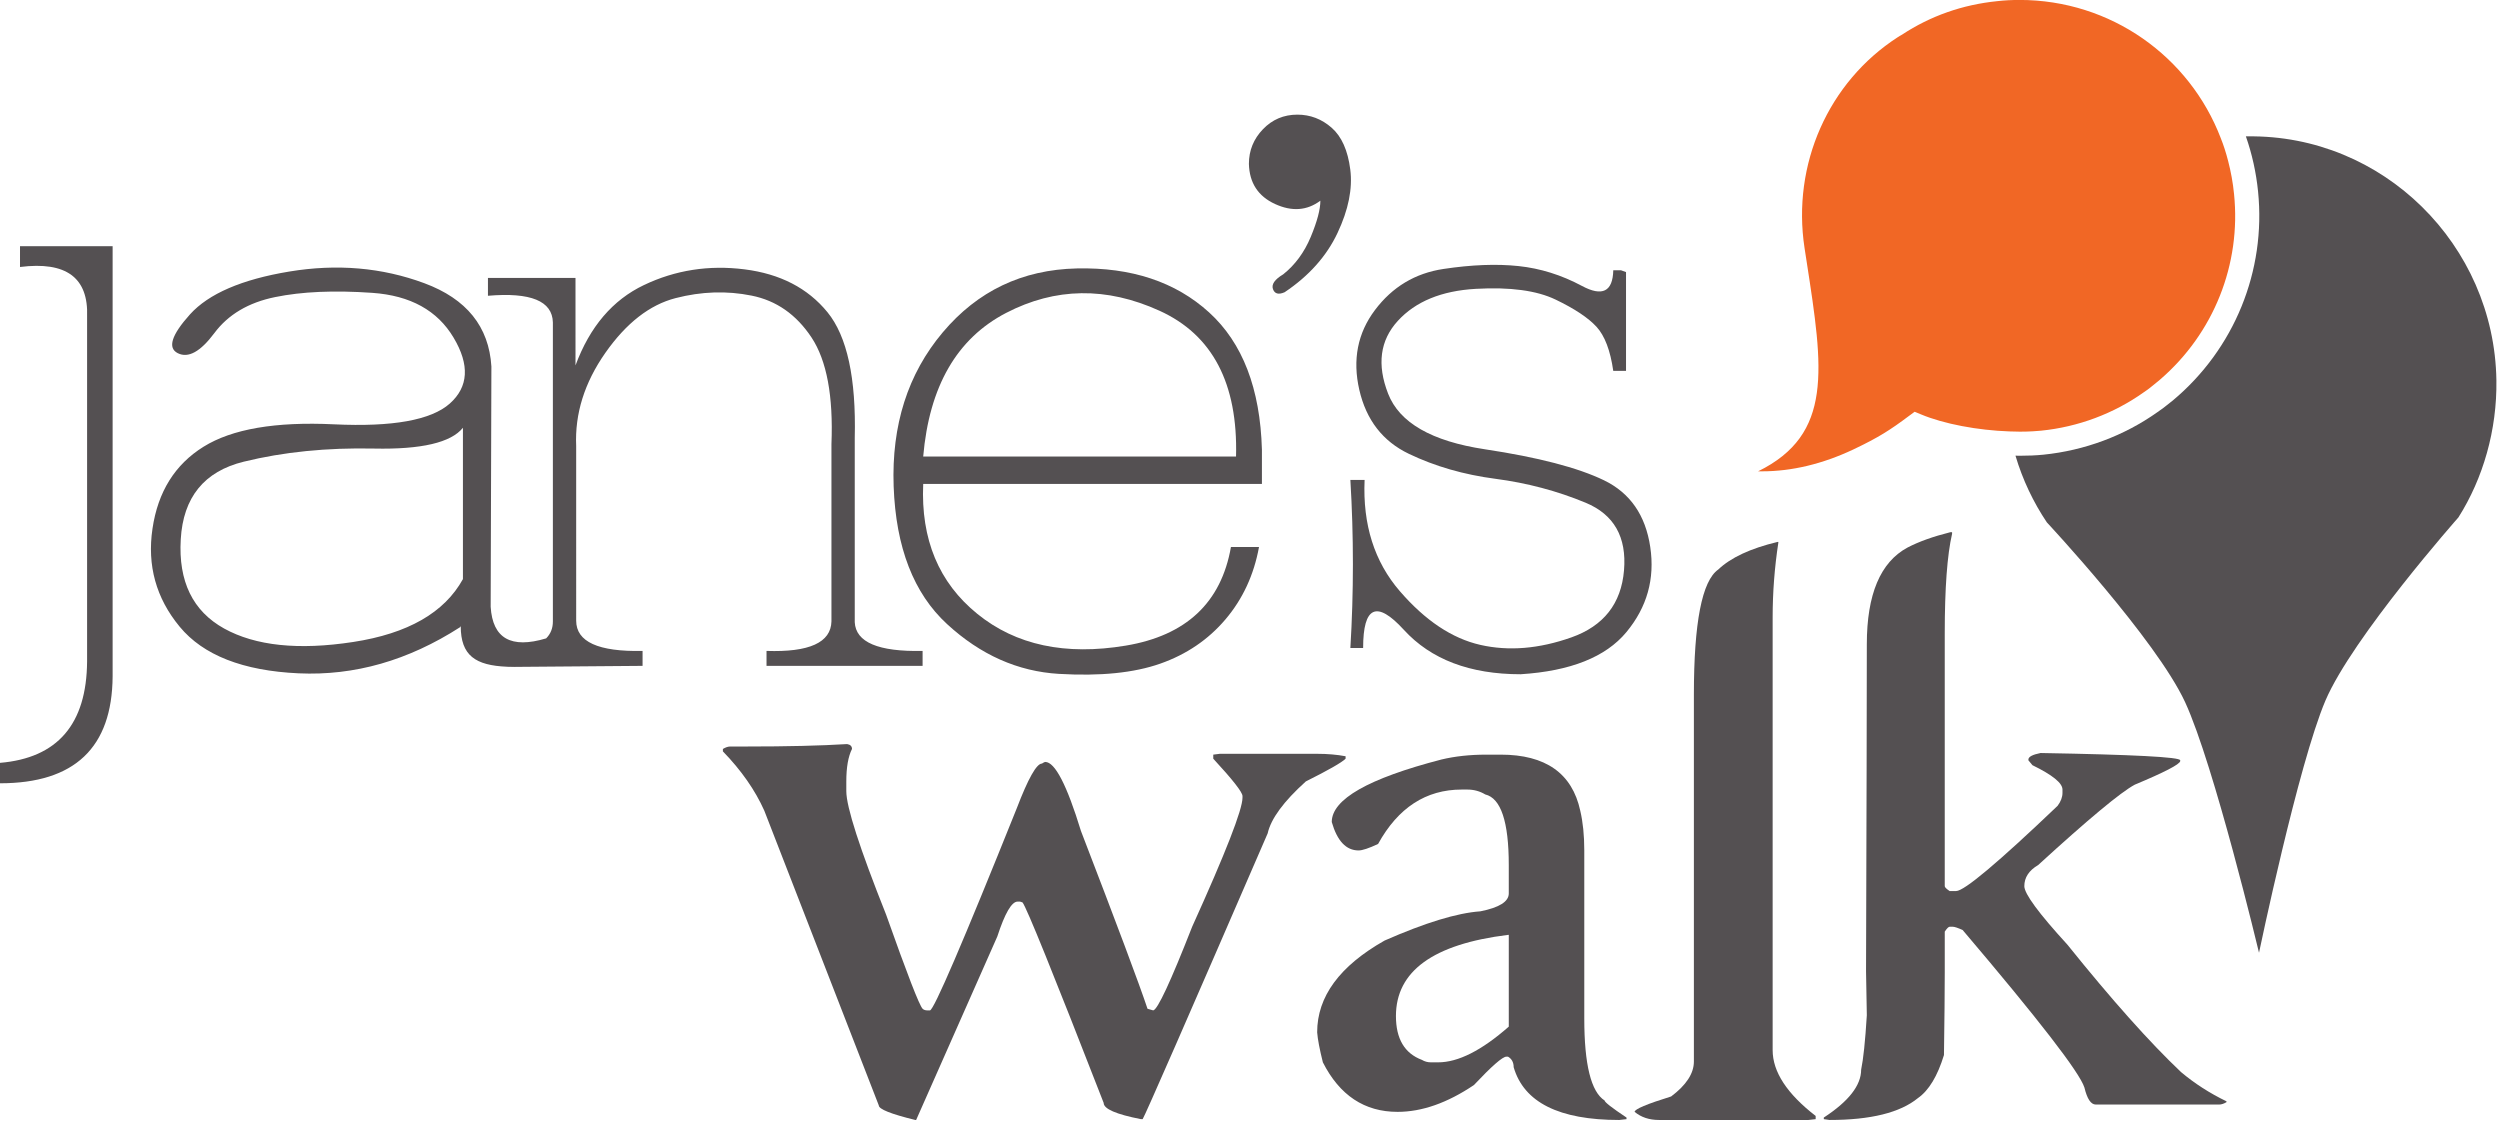 <?xml version="1.0" encoding="UTF-8" standalone="no"?>
<!-- Generator: Adobe Illustrator 16.0.0, SVG Export Plug-In . SVG Version: 6.00 Build 0)  -->

<svg
   xmlns:dc="http://purl.org/dc/elements/1.1/"
   xmlns:cc="http://creativecommons.org/ns#"
   xmlns:rdf="http://www.w3.org/1999/02/22-rdf-syntax-ns#"
   xmlns:svg="http://www.w3.org/2000/svg"
   xmlns="http://www.w3.org/2000/svg"
   xmlns:sodipodi="http://sodipodi.sourceforge.net/DTD/sodipodi-0.dtd"
   xmlns:inkscape="http://www.inkscape.org/namespaces/inkscape"
   version="1.1"
   id="Layer_1"
   x="0px"
   y="0px"
   width="156.024"
   height="70"
   viewBox="0 0 156.024 70"
   enable-background="new 0 0 492.623 231.967"
   xml:space="preserve"
   inkscape:version="0.48.3.1 r9886"
   sodipodi:docname="JW_logo_scalable.svg"><defs
   id="defs3095" /><sodipodi:namedview
   pagecolor="#ffffff"
   bordercolor="#666666"
   borderopacity="1"
   objecttolerance="10"
   gridtolerance="10"
   guidetolerance="10"
   inkscape:pageopacity="0"
   inkscape:pageshadow="2"
   inkscape:window-width="1313"
   inkscape:window-height="744"
   id="namedview3093"
   showgrid="false"
   fit-margin-top="0"
   fit-margin-left="0"
   fit-margin-right="0"
   fit-margin-bottom="0"
   inkscape:zoom="3.4506808"
   inkscape:cx="132.5395"
   inkscape:cy="27.771244"
   inkscape:window-x="53"
   inkscape:window-y="24"
   inkscape:window-maximized="1"
   inkscape:current-layer="Layer_1" />
<g
   id="g3065"
   transform="matrix(0.326,0,0,0.326,-2.543,-2.819)">
	<g
   id="g3067">
		<path
   d="m 169.972,151.094 c 0.624,0.105 0.935,0.416 0.935,0.934 -0.727,1.453 -1.089,3.525 -1.089,6.217 v 1.865 c 0,3.006 2.536,10.881 7.615,23.625 4.042,11.4 6.371,17.408 6.995,18.031 0.208,0.205 0.52,0.312 0.934,0.312 h 0.465 c 0.726,0 6.271,-12.904 16.627,-38.703 2.18,-5.697 3.786,-8.551 4.82,-8.551 0.312,-0.207 0.523,-0.311 0.624,-0.311 1.864,0 4.146,4.406 6.839,13.211 6.941,18.029 11.19,29.377 12.744,34.041 l 1.087,0.312 c 0.832,-0.107 3.316,-5.443 7.459,-16.014 6.427,-14.191 9.638,-22.43 9.638,-24.711 v -0.311 c 0,-0.727 -1.867,-3.111 -5.595,-7.15 v -0.777 l 1.243,-0.158 h 18.654 c 1.969,0 3.781,0.158 5.436,0.469 v 0.467 c -0.725,0.725 -3.262,2.176 -7.613,4.352 -4.254,3.834 -6.684,7.148 -7.307,9.947 -15.443,35.646 -23.414,53.883 -23.934,54.709 h -0.312 c -4.763,-0.928 -7.148,-1.967 -7.148,-3.107 -9.64,-24.766 -14.817,-37.559 -15.543,-38.391 l -0.47,-0.152 h -0.465 c -1.138,0 -2.433,2.227 -3.886,6.682 l -15.539,35.125 h -0.156 c -4.664,-1.139 -6.995,-2.07 -6.995,-2.795 L 154.118,163.84 c -1.761,-3.938 -4.404,-7.719 -7.926,-11.348 v -0.465 c 0.519,-0.309 0.986,-0.467 1.4,-0.467 h 2.95 c 7.979,0.001 14.455,-0.156 19.43,-0.466 z"
   id="path3069"
   inkscape:connector-curvature="0"
   style="fill:#545052" />
		<path
   d="m 292.292,153.115 h 2.797 c 8.598,0 13.684,3.574 15.234,10.725 0.514,2.176 0.773,4.715 0.773,7.615 v 32.174 c 0,8.809 1.297,14.043 3.891,15.697 0,0.314 1.396,1.4 4.193,3.266 v 0.309 c -0.83,0.105 -1.297,0.156 -1.396,0.156 -11.506,0 -18.242,-3.367 -20.207,-10.104 0,-0.932 -0.367,-1.604 -1.088,-2.02 h -0.309 c -0.729,0 -2.797,1.812 -6.219,5.439 -5.082,3.42 -9.947,5.129 -14.609,5.129 -6.324,0 -11.096,-3.156 -14.301,-9.48 -0.621,-2.484 -0.988,-4.4 -1.092,-5.752 0,-6.836 4.297,-12.688 12.904,-17.562 7.768,-3.416 13.885,-5.285 18.34,-5.596 3.625,-0.721 5.438,-1.861 5.438,-3.42 v -5.439 c 0,-8.291 -1.502,-12.795 -4.506,-13.52 -1.035,-0.623 -2.174,-0.934 -3.42,-0.934 h -1.088 c -6.838,0 -12.178,3.473 -16.006,10.414 -1.764,0.83 -3.01,1.242 -3.73,1.242 -2.387,0 -4.096,-1.811 -5.139,-5.439 0,-4.352 7,-8.338 20.99,-11.967 2.591,-0.622 5.443,-0.933 8.55,-0.933 z m -17.253,50.047 c 0,4.352 1.656,7.148 4.977,8.391 0.52,0.312 1.084,0.469 1.711,0.469 h 1.396 c 3.83,0 8.338,-2.279 13.52,-6.838 v -17.562 h -0.152 c -14.302,1.763 -21.452,6.94 -21.452,15.54 z"
   id="path3071"
   inkscape:connector-curvature="0"
   style="fill:#545052" />
		<path
   d="m 348.089,112.395 h 0.156 v 0.152 c -0.727,4.769 -1.088,9.537 -1.088,14.298 v 82.844 c 0,4.148 2.74,8.344 8.234,12.592 v 0.619 l -1.396,0.156 h -28.6 c -1.863,0 -3.418,-0.518 -4.664,-1.555 0,-0.516 2.336,-1.5 6.994,-2.949 2.9,-2.18 4.354,-4.406 4.354,-6.688 v -70.252 c 0,-13.779 1.557,-21.76 4.664,-23.936 2.383,-2.273 6.161,-4.039 11.346,-5.281 z"
   id="path3073"
   inkscape:connector-curvature="0"
   style="fill:#545052" />
		<path
   d="m 381.193,110.528 h 0.314 v 0.312 c -0.932,4.041 -1.404,10.414 -1.404,19.115 v 48.338 c 0,0.209 0.312,0.52 0.934,0.936 h 1.244 c 1.553,0 8.029,-5.441 19.43,-16.32 0.621,-0.83 0.932,-1.658 0.932,-2.488 V 159.8 c 0,-1.242 -1.92,-2.795 -5.748,-4.662 l -0.777,-0.936 v -0.152 c 0,-0.518 0.777,-0.934 2.33,-1.246 17.816,0.312 26.734,0.777 26.734,1.398 v 0.158 c -0.104,0.621 -3.006,2.125 -8.703,4.506 -2.699,1.451 -8.863,6.582 -18.496,15.387 -1.764,1.039 -2.646,2.385 -2.646,4.041 0,1.455 2.744,5.184 8.238,11.189 8.498,10.572 15.75,18.709 21.764,24.404 2.586,2.174 5.484,4.043 8.703,5.598 v 0.156 c -0.516,0.309 -0.984,0.461 -1.406,0.461 h -23.615 c -0.936,0 -1.66,-1.084 -2.18,-3.258 -0.934,-2.902 -8.701,-12.953 -23.314,-30.156 -0.932,-0.414 -1.553,-0.623 -1.865,-0.623 h -0.623 c -0.207,0 -0.52,0.312 -0.934,0.934 v 7.77 c 0,3.73 -0.055,9.02 -0.152,15.857 -1.24,4.039 -2.9,6.787 -4.977,8.236 -3.416,2.797 -9.064,4.195 -16.939,4.195 l -1.088,-0.156 v -0.309 c 4.766,-3.107 7.15,-6.164 7.15,-9.17 0.41,-1.969 0.783,-5.441 1.086,-10.416 0,-0.928 -0.053,-3.727 -0.15,-8.391 0.098,-31.188 0.15,-52.068 0.15,-62.639 0,-9.531 2.592,-15.697 7.773,-18.496 2.176,-1.14 4.917,-2.12 8.235,-2.952 z"
   id="path3075"
   inkscape:connector-curvature="0"
   style="fill:#545052" />
		<path
   d="m 485.712,81.446 c 0.139,9.492 -2.539,18.793 -7.273,26.254 0,0 -20.229,22.884 -25.451,35.054 -5.193,12.193 -12.721,48.285 -12.721,48.285 0,0 -8.59,-35.955 -14.156,-47.986 -5.564,-12.01 -26.463,-34.406 -26.463,-34.406 -2.586,-3.855 -4.639,-8.152 -6.006,-12.77 0.256,0.021 0.512,0.021 0.766,0.021 1.637,0 3.184,-0.066 4.594,-0.207 7.896,-0.807 15.447,-3.625 21.801,-8.129 0.785,-0.531 1.59,-1.131 2.422,-1.822 l 0.557,-0.439 c 11.752,-9.838 17.848,-24.779 16.303,-39.998 -0.371,-3.67 -1.158,-7.201 -2.332,-10.551 h 0.297 c 25.932,-0.369 47.268,20.756 47.662,46.694 z"
   id="path3077"
   inkscape:connector-curvature="0"
   style="fill:#545052" />
		<path
   d="m 421.308,81.329 -0.67,0.553 c -0.854,0.717 -1.639,1.34 -2.447,1.873 -5.748,4.086 -12.562,6.627 -19.652,7.342 -0.486,0.047 -0.99,0.092 -1.523,0.115 -0.76,0.047 -1.523,0.07 -2.355,0.07 h -0.252 c -0.625,0 -1.273,-0.023 -1.92,-0.045 -6.096,-0.213 -12.561,-1.432 -16.926,-3.258 l -1.221,-0.506 -1.064,0.783 c -3.67,2.748 -5.84,4.135 -10.689,6.443 -5.867,2.768 -11.756,4.178 -17.438,4.178 h -0.783 c 14.412,-7.09 12.471,-19.58 9.328,-39.947 l -0.438,-2.84 c -2.426,-15.934 4.549,-31.73 17.85,-40.322 0.23,-0.16 0.463,-0.295 0.809,-0.482 5.471,-3.604 11.615,-5.75 18.24,-6.418 1.41,-0.162 2.842,-0.232 4.252,-0.232 17.502,0 32.559,10.834 38.537,26.463 0.279,0.672 0.51,1.361 0.742,2.057 0.252,0.76 0.459,1.521 0.668,2.311 0.529,2.051 0.922,4.154 1.131,6.324 1.384,13.463 -3.902,26.694 -14.179,35.538 z"
   id="path3079"
   inkscape:connector-curvature="0"
   style="fill:#f16725" />
	</g>
	<path
   d="m 24.474,69.25 c 0.28,-7.443 -4.002,-10.609 -12.843,-9.49 v -3.98 h 17.731 v 82.367 C 29.266,151.781 22.079,158.6 7.79,158.6 v -3.91 c 11.03,-0.93 16.593,-7.398 16.684,-19.404 V 69.25 z"
   id="path3081"
   inkscape:connector-curvature="0"
   style="fill:#545052" />
	<path
   d="m 104.894,136.289 0.05,0.041 1.39,-0.01 c -0.5,0 -0.98,-0.009 -1.44,-0.031 z"
   id="path3083"
   inkscape:connector-curvature="0"
   style="fill:#545052" />
	<path
   d="M 171.434,127.75 V 92.49 c 0.28,-11.44 -1.46,-19.47 -5.23,-24.08 -3.77,-4.61 -9.06,-7.34 -15.88,-8.2 -6.82,-0.859 -13.23,0.141 -19.23,3 -6.01,2.86 -10.38,7.99 -13.12,15.391 V 61.85 h -16.76 v 3.42 c 8.19,-0.7 12.33,1 12.43,5.1 v 57.24 c 0,1.311 -0.43,2.391 -1.29,3.25 -6.72,2.02 -10.25,0.01 -10.62,-6.049 l 0.14,-46 c -0.47,-7.631 -4.75,-12.95 -12.85,-15.95 -8.09,-3 -16.71,-3.74 -25.83,-2.23 -9.12,1.51 -15.45,4.25 -19.02,8.2 -3.56,3.96 -4.33,6.43 -2.34,7.43 2.01,1.011 4.33,-0.279 6.99,-3.83 2.65,-3.56 6.54,-5.869 11.65,-6.909 5.12,-1.051 11.32,-1.32 18.6,-0.811 7.29,0.51 12.48,3.38 15.57,8.59 3.1,5.21 2.85,9.41 -0.73,12.601 -3.58,3.18 -10.97,4.51 -22.16,3.979 -11.2,-0.54 -19.53,0.891 -24.99,4.29 -5.47,3.4 -8.73,8.62 -9.77,15.67 -1.05,7.049 0.68,13.311 5.2,18.78 4.51,5.461 12.11,8.441 22.78,8.93 10.69,0.49 20.98,-2.449 30.9,-8.83 l 0.13,-0.209 c 0,5.629 2.8,7.529 8.89,7.779 0.46,0.021 0.94,0.031 1.44,0.031 l 0.95,-0.01 23.53,-0.191 v -2.859 c -8.47,0.18 -12.71,-1.75 -12.71,-5.791 V 94.03 c -0.27,-6.19 1.59,-12.13 5.59,-17.84 4,-5.7 8.48,-9.19 13.44,-10.471 4.95,-1.279 9.8,-1.439 14.55,-0.479 4.75,0.95 8.57,3.63 11.48,8.02 2.91,4.4 4.18,11.21 3.81,20.42 v 33.93 c -0.1,4.041 -4.24,5.93 -12.43,5.65 v 2.859 h 29.88 v -2.859 c -8.47,0.179 -12.8,-1.651 -12.99,-5.51 z m -75.01,-8.24 c -3.54,6.42 -10.54,10.43 -21.01,12.039 -10.47,1.611 -18.71,0.74 -24.71,-2.58 -6,-3.33 -8.77,-9.02 -8.3,-17.069 0.46,-8.05 4.49,-13.011 12.07,-14.87 7.58,-1.86 15.9,-2.7 24.95,-2.51 9.05,0.189 14.72,-1.141 17,-3.98 v 28.97 z"
   id="path3085"
   inkscape:connector-curvature="0"
   style="fill:#545052" />
	<path
   d="m 210.538,137.656 c -7.887,-0.467 -15.031,-3.643 -21.428,-9.531 -6.398,-5.885 -9.809,-14.679 -10.229,-26.382 -0.417,-11.705 2.711,-21.521 9.39,-29.457 6.679,-7.936 15.239,-12.018 25.688,-12.25 10.449,-0.232 18.882,2.57 25.304,8.41 6.421,5.842 9.792,14.602 10.12,26.281 v 6.562 h -64.844 c -0.468,10.607 2.988,18.904 10.367,24.882 7.373,5.98 16.844,8.004 28.408,6.074 11.562,-1.93 18.274,-8.225 20.138,-18.88 h 5.373 c -0.976,5.349 -3.119,9.968 -6.421,13.855 -3.302,3.887 -7.466,6.711 -12.491,8.479 -5.028,1.768 -11.488,2.42 -19.375,1.957 z M 200.419,68.549 c -9.426,4.889 -14.719,14.055 -15.881,27.504 h 59.89 c 0.371,-14.006 -4.515,-23.314 -14.659,-27.92 -10.143,-4.609 -19.928,-4.468 -29.35,0.416 z"
   id="path3087"
   inkscape:connector-curvature="0"
   style="fill:#545052" />
	<path
   d="m 260.572,47.069 c -2.559,1.908 -5.457,2.119 -8.689,0.629 -3.234,-1.488 -4.898,-4.049 -4.992,-7.68 0,-2.559 0.896,-4.77 2.689,-6.633 1.789,-1.861 3.986,-2.791 6.594,-2.791 2.467,0 4.652,0.838 6.562,2.512 1.908,1.676 3.096,4.342 3.561,7.994 0.465,3.654 -0.348,7.703 -2.443,12.146 -2.094,4.443 -5.469,8.225 -10.123,11.344 -1.162,0.51 -1.908,0.312 -2.234,-0.596 -0.324,-0.906 0.326,-1.85 1.957,-2.826 2.279,-1.814 4.035,-4.199 5.27,-7.154 1.231,-2.955 1.848,-5.271 1.848,-6.945 z"
   id="path3089"
   inkscape:connector-curvature="0"
   style="fill:#545052" />
	<path
   d="m 319.087,60.735 v 18.914 h -2.443 c -0.557,-3.91 -1.631,-6.723 -3.213,-8.447 -1.582,-1.719 -4.186,-3.453 -7.818,-5.197 -3.627,-1.746 -8.723,-2.432 -15.285,-2.061 -6.561,0.373 -11.541,2.422 -14.939,6.143 -3.396,3.723 -4.014,8.365 -1.848,13.926 2.164,5.561 8.342,9.107 18.531,10.645 10.191,1.535 17.789,3.516 22.791,5.934 5.004,2.422 7.959,6.678 8.863,12.775 0.91,6.095 -0.615,11.527 -4.57,16.296 -3.955,4.771 -10.705,7.457 -20.242,8.062 -9.725,0 -17.182,-2.838 -22.371,-8.516 -5.189,-5.676 -7.785,-4.514 -7.785,3.49 h -2.443 c 0.65,-10.703 0.65,-21.429 0,-32.177 h 2.725 c -0.375,8.561 1.871,15.658 6.736,21.289 4.861,5.631 10.004,9.062 15.426,10.295 5.42,1.234 11.227,0.756 17.414,-1.432 6.189,-2.188 9.553,-6.467 10.086,-12.844 0.535,-6.373 -1.918,-10.689 -7.363,-12.947 -5.445,-2.256 -11.191,-3.779 -17.24,-4.572 -6.051,-0.791 -11.576,-2.383 -16.578,-4.781 -5.004,-2.396 -8.168,-6.479 -9.494,-12.25 -1.324,-5.77 -0.328,-10.867 3.002,-15.287 3.326,-4.42 7.688,-7.037 13.088,-7.854 5.398,-0.814 10.191,-1 14.379,-0.557 4.189,0.441 8.238,1.709 12.145,3.801 3.912,2.096 5.912,1.098 6.006,-3 h 1.467"
   id="path3091"
   inkscape:connector-curvature="0"
   style="fill:#545052" />
</g>
</svg>